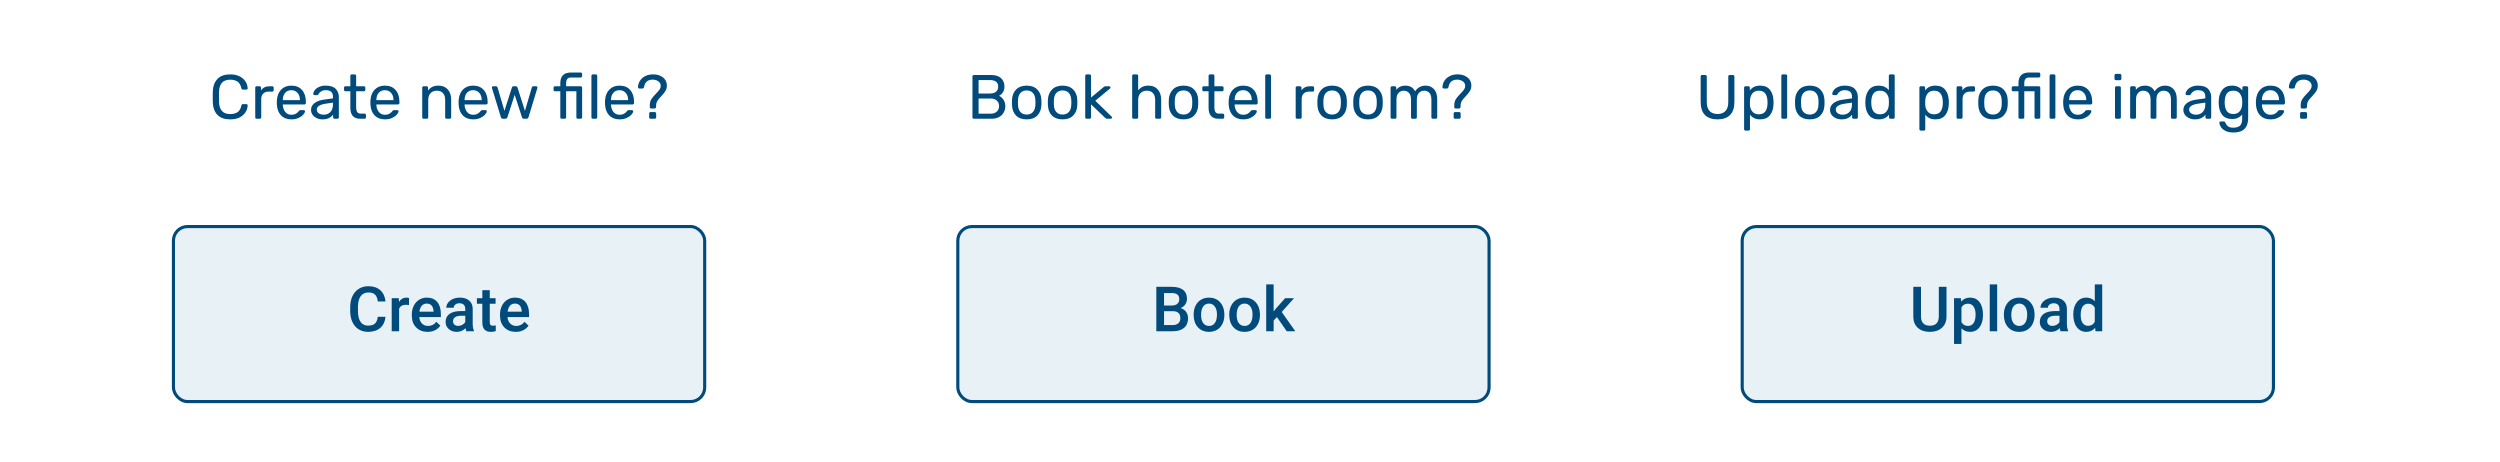 <svg width="800" height="148" viewBox="0 0 800 148" fill="none" xmlns="http://www.w3.org/2000/svg">
<rect width="800" height="148" fill="white"/>
<rect x="55.5" y="72.5" width="170" height="56" rx="4.5" fill="#E8F1F5" stroke="#004A7C"/>
<path d="M123.361 101.371C123.218 102.888 122.658 104.073 121.682 104.926C120.705 105.772 119.406 106.195 117.785 106.195C116.652 106.195 115.653 105.928 114.787 105.395C113.928 104.854 113.264 104.089 112.795 103.1C112.326 102.11 112.082 100.961 112.062 99.652V98.324C112.062 96.983 112.3 95.801 112.775 94.779C113.251 93.757 113.931 92.969 114.816 92.416C115.708 91.863 116.737 91.586 117.902 91.586C119.471 91.586 120.734 92.012 121.691 92.865C122.648 93.718 123.205 94.922 123.361 96.478H120.9C120.783 95.456 120.484 94.721 120.002 94.272C119.527 93.816 118.827 93.588 117.902 93.588C116.828 93.588 116.001 93.982 115.422 94.769C114.849 95.551 114.556 96.7 114.543 98.217V99.477C114.543 101.013 114.816 102.185 115.363 102.992C115.917 103.799 116.724 104.203 117.785 104.203C118.755 104.203 119.484 103.985 119.973 103.549C120.461 103.113 120.77 102.387 120.9 101.371H123.361ZM130.881 97.602C130.568 97.549 130.246 97.523 129.914 97.523C128.827 97.523 128.094 97.94 127.717 98.773V106H125.344V95.434H127.609L127.668 96.615C128.241 95.697 129.035 95.238 130.051 95.238C130.389 95.238 130.669 95.284 130.891 95.375L130.881 97.602ZM136.838 106.195C135.334 106.195 134.113 105.723 133.176 104.779C132.245 103.829 131.779 102.566 131.779 100.99V100.697C131.779 99.643 131.981 98.702 132.385 97.875C132.795 97.042 133.368 96.394 134.104 95.932C134.839 95.469 135.66 95.238 136.564 95.238C138.003 95.238 139.113 95.697 139.895 96.615C140.682 97.533 141.076 98.832 141.076 100.512V101.469H134.172C134.243 102.341 134.533 103.031 135.041 103.539C135.555 104.047 136.2 104.301 136.975 104.301C138.062 104.301 138.947 103.861 139.631 102.982L140.91 104.203C140.487 104.835 139.921 105.326 139.211 105.678C138.508 106.023 137.717 106.195 136.838 106.195ZM136.555 97.143C135.904 97.143 135.376 97.37 134.973 97.826C134.576 98.282 134.322 98.917 134.211 99.731H138.732V99.555C138.68 98.76 138.469 98.162 138.098 97.758C137.727 97.348 137.212 97.143 136.555 97.143ZM149.24 106C149.136 105.798 149.045 105.469 148.967 105.014C148.212 105.801 147.287 106.195 146.193 106.195C145.132 106.195 144.266 105.893 143.596 105.287C142.925 104.682 142.59 103.933 142.59 103.041C142.59 101.915 143.007 101.052 143.84 100.453C144.68 99.848 145.878 99.545 147.434 99.545H148.889V98.852C148.889 98.305 148.736 97.868 148.43 97.543C148.124 97.211 147.658 97.045 147.033 97.045C146.493 97.045 146.05 97.182 145.705 97.455C145.36 97.722 145.188 98.064 145.188 98.481H142.814C142.814 97.901 143.007 97.361 143.391 96.859C143.775 96.352 144.296 95.954 144.953 95.668C145.617 95.382 146.356 95.238 147.17 95.238C148.407 95.238 149.393 95.551 150.129 96.176C150.865 96.794 151.242 97.667 151.262 98.793V103.559C151.262 104.509 151.395 105.268 151.662 105.834V106H149.24ZM146.633 104.291C147.102 104.291 147.541 104.177 147.951 103.949C148.368 103.721 148.68 103.415 148.889 103.031V101.039H147.609C146.73 101.039 146.07 101.192 145.627 101.498C145.184 101.804 144.963 102.237 144.963 102.797C144.963 103.253 145.113 103.617 145.412 103.891C145.718 104.158 146.125 104.291 146.633 104.291ZM156.721 92.865V95.434H158.586V97.191H156.721V103.09C156.721 103.493 156.799 103.786 156.955 103.969C157.118 104.145 157.404 104.232 157.814 104.232C158.088 104.232 158.365 104.2 158.645 104.135V105.971C158.104 106.12 157.583 106.195 157.082 106.195C155.259 106.195 154.348 105.189 154.348 103.178V97.191H152.609V95.434H154.348V92.865H156.721ZM165.061 106.195C163.557 106.195 162.336 105.723 161.398 104.779C160.467 103.829 160.002 102.566 160.002 100.99V100.697C160.002 99.643 160.204 98.702 160.607 97.875C161.018 97.042 161.59 96.394 162.326 95.932C163.062 95.469 163.882 95.238 164.787 95.238C166.226 95.238 167.336 95.697 168.117 96.615C168.905 97.533 169.299 98.832 169.299 100.512V101.469H162.395C162.466 102.341 162.756 103.031 163.264 103.539C163.778 104.047 164.423 104.301 165.197 104.301C166.285 104.301 167.17 103.861 167.854 102.982L169.133 104.203C168.71 104.835 168.143 105.326 167.434 105.678C166.73 106.023 165.939 106.195 165.061 106.195ZM164.777 97.143C164.126 97.143 163.599 97.37 163.195 97.826C162.798 98.282 162.544 98.917 162.434 99.731H166.955V99.555C166.903 98.76 166.691 98.162 166.32 97.758C165.949 97.348 165.435 97.143 164.777 97.143Z" fill="#004A7C"/>
<rect x="306.5" y="72.5" width="170" height="56" rx="4.5" fill="#E8F1F5" stroke="#004A7C"/>
<path d="M370.025 106V91.781H374.898C376.507 91.781 377.73 92.103 378.57 92.748C379.41 93.393 379.83 94.353 379.83 95.629C379.83 96.28 379.654 96.866 379.303 97.387C378.951 97.908 378.437 98.311 377.76 98.598C378.528 98.806 379.12 99.2 379.537 99.779C379.96 100.352 380.172 101.042 380.172 101.85C380.172 103.184 379.742 104.21 378.883 104.926C378.03 105.642 376.806 106 375.211 106H370.025ZM372.496 99.584V104.027H375.24C376.015 104.027 376.62 103.835 377.057 103.451C377.493 103.067 377.711 102.533 377.711 101.85C377.711 100.372 376.956 99.617 375.445 99.584H372.496ZM372.496 97.768H374.918C375.686 97.768 376.285 97.595 376.715 97.25C377.151 96.898 377.369 96.404 377.369 95.766C377.369 95.062 377.167 94.555 376.764 94.242C376.367 93.93 375.745 93.773 374.898 93.773H372.496V97.768ZM381.969 100.619C381.969 99.584 382.174 98.653 382.584 97.826C382.994 96.993 383.57 96.355 384.312 95.912C385.055 95.463 385.908 95.238 386.871 95.238C388.297 95.238 389.452 95.697 390.338 96.615C391.23 97.533 391.712 98.751 391.783 100.268L391.793 100.824C391.793 101.866 391.591 102.797 391.188 103.617C390.79 104.438 390.217 105.072 389.469 105.521C388.727 105.971 387.867 106.195 386.891 106.195C385.4 106.195 384.205 105.701 383.307 104.711C382.415 103.715 381.969 102.39 381.969 100.736V100.619ZM384.342 100.824C384.342 101.911 384.566 102.764 385.016 103.383C385.465 103.995 386.09 104.301 386.891 104.301C387.691 104.301 388.313 103.988 388.756 103.363C389.205 102.738 389.43 101.824 389.43 100.619C389.43 99.551 389.199 98.705 388.736 98.08C388.281 97.455 387.659 97.143 386.871 97.143C386.096 97.143 385.481 97.452 385.025 98.07C384.57 98.682 384.342 99.6 384.342 100.824ZM393.355 100.619C393.355 99.584 393.561 98.653 393.971 97.826C394.381 96.993 394.957 96.355 395.699 95.912C396.441 95.463 397.294 95.238 398.258 95.238C399.684 95.238 400.839 95.697 401.725 96.615C402.617 97.533 403.098 98.751 403.17 100.268L403.18 100.824C403.18 101.866 402.978 102.797 402.574 103.617C402.177 104.438 401.604 105.072 400.855 105.521C400.113 105.971 399.254 106.195 398.277 106.195C396.786 106.195 395.592 105.701 394.693 104.711C393.801 103.715 393.355 102.39 393.355 100.736V100.619ZM395.729 100.824C395.729 101.911 395.953 102.764 396.402 103.383C396.852 103.995 397.477 104.301 398.277 104.301C399.078 104.301 399.7 103.988 400.143 103.363C400.592 102.738 400.816 101.824 400.816 100.619C400.816 99.551 400.585 98.705 400.123 98.08C399.667 97.455 399.046 97.143 398.258 97.143C397.483 97.143 396.868 97.452 396.412 98.07C395.956 98.682 395.729 99.6 395.729 100.824ZM408.619 101.469L407.564 102.553V106H405.191V91H407.564V99.652L408.307 98.725L411.227 95.434H414.078L410.152 99.838L414.498 106H411.754L408.619 101.469Z" fill="#004A7C"/>
<rect x="557.5" y="72.5" width="170" height="56" rx="4.5" fill="#E8F1F5" stroke="#004A7C"/>
<path d="M622.881 91.781V101.283C622.881 102.794 622.396 103.992 621.426 104.877C620.462 105.756 619.176 106.195 617.568 106.195C615.941 106.195 614.648 105.762 613.691 104.896C612.734 104.024 612.256 102.816 612.256 101.273V91.781H614.717V101.293C614.717 102.243 614.958 102.969 615.439 103.471C615.921 103.972 616.631 104.223 617.568 104.223C619.469 104.223 620.42 103.22 620.42 101.215V91.781H622.881ZM634.551 100.824C634.551 102.458 634.18 103.764 633.438 104.74C632.695 105.71 631.699 106.195 630.449 106.195C629.29 106.195 628.363 105.814 627.666 105.053V110.062H625.293V95.434H627.48L627.578 96.508C628.275 95.662 629.222 95.238 630.42 95.238C631.709 95.238 632.718 95.72 633.447 96.684C634.183 97.641 634.551 98.972 634.551 100.678V100.824ZM632.188 100.619C632.188 99.564 631.976 98.728 631.553 98.109C631.136 97.491 630.537 97.182 629.756 97.182C628.786 97.182 628.089 97.582 627.666 98.383V103.07C628.096 103.891 628.799 104.301 629.775 104.301C630.531 104.301 631.12 103.998 631.543 103.393C631.973 102.781 632.188 101.856 632.188 100.619ZM639.092 106H636.719V91H639.092V106ZM641.24 100.619C641.24 99.584 641.445 98.653 641.855 97.826C642.266 96.993 642.842 96.355 643.584 95.912C644.326 95.463 645.179 95.238 646.143 95.238C647.568 95.238 648.724 95.697 649.609 96.615C650.501 97.533 650.983 98.751 651.055 100.268L651.064 100.824C651.064 101.866 650.863 102.797 650.459 103.617C650.062 104.438 649.489 105.072 648.74 105.521C647.998 105.971 647.139 106.195 646.162 106.195C644.671 106.195 643.477 105.701 642.578 104.711C641.686 103.715 641.24 102.39 641.24 100.736V100.619ZM643.613 100.824C643.613 101.911 643.838 102.764 644.287 103.383C644.736 103.995 645.361 104.301 646.162 104.301C646.963 104.301 647.585 103.988 648.027 103.363C648.477 102.738 648.701 101.824 648.701 100.619C648.701 99.551 648.47 98.705 648.008 98.08C647.552 97.455 646.93 97.143 646.143 97.143C645.368 97.143 644.753 97.452 644.297 98.07C643.841 98.682 643.613 99.6 643.613 100.824ZM659.385 106C659.281 105.798 659.189 105.469 659.111 105.014C658.356 105.801 657.432 106.195 656.338 106.195C655.277 106.195 654.411 105.893 653.74 105.287C653.07 104.682 652.734 103.933 652.734 103.041C652.734 101.915 653.151 101.052 653.984 100.453C654.824 99.848 656.022 99.545 657.578 99.545H659.033V98.852C659.033 98.305 658.88 97.868 658.574 97.543C658.268 97.211 657.803 97.045 657.178 97.045C656.637 97.045 656.195 97.182 655.85 97.455C655.505 97.722 655.332 98.064 655.332 98.481H652.959C652.959 97.901 653.151 97.361 653.535 96.859C653.919 96.352 654.44 95.954 655.098 95.668C655.762 95.382 656.501 95.238 657.314 95.238C658.551 95.238 659.538 95.551 660.273 96.176C661.009 96.794 661.387 97.667 661.406 98.793V103.559C661.406 104.509 661.54 105.268 661.807 105.834V106H659.385ZM656.777 104.291C657.246 104.291 657.686 104.177 658.096 103.949C658.512 103.721 658.825 103.415 659.033 103.031V101.039H657.754C656.875 101.039 656.214 101.192 655.771 101.498C655.329 101.804 655.107 102.237 655.107 102.797C655.107 103.253 655.257 103.617 655.557 103.891C655.863 104.158 656.27 104.291 656.777 104.291ZM663.447 100.639C663.447 99.011 663.825 97.706 664.58 96.723C665.335 95.733 666.348 95.238 667.617 95.238C668.737 95.238 669.642 95.629 670.332 96.41V91H672.705V106H670.557L670.439 104.906C669.73 105.766 668.783 106.195 667.598 106.195C666.361 106.195 665.358 105.697 664.59 104.701C663.828 103.705 663.447 102.351 663.447 100.639ZM665.82 100.844C665.82 101.918 666.025 102.758 666.436 103.363C666.852 103.962 667.441 104.262 668.203 104.262C669.173 104.262 669.883 103.829 670.332 102.963V98.451C669.896 97.605 669.193 97.182 668.223 97.182C667.454 97.182 666.862 97.488 666.445 98.1C666.029 98.705 665.82 99.62 665.82 100.844Z" fill="#004A7C"/>
<path d="M73.657 38.2C71.87 38.2 70.51 37.72 69.577 36.76C68.657 35.8 68.164 34.473 68.097 32.78C68.084 32.42 68.077 31.833 68.077 31.02C68.077 30.193 68.084 29.593 68.097 29.22C68.164 27.54 68.664 26.22 69.597 25.26C70.53 24.287 71.884 23.8 73.657 23.8C74.844 23.8 75.85 24.013 76.677 24.44C77.504 24.853 78.13 25.4 78.557 26.08C78.984 26.76 79.217 27.487 79.257 28.26V28.3C79.257 28.407 79.21 28.5 79.117 28.58C79.037 28.647 78.944 28.68 78.837 28.68H77.737C77.47 28.68 77.304 28.527 77.237 28.22C77.01 27.22 76.604 26.52 76.017 26.12C75.43 25.707 74.644 25.5 73.657 25.5C71.364 25.5 70.177 26.773 70.097 29.32C70.084 29.68 70.077 30.233 70.077 30.98C70.077 31.727 70.084 32.293 70.097 32.68C70.177 35.227 71.364 36.5 73.657 36.5C74.644 36.5 75.43 36.3 76.017 35.9C76.617 35.487 77.024 34.78 77.237 33.78C77.277 33.607 77.337 33.487 77.417 33.42C77.497 33.353 77.604 33.32 77.737 33.32H78.837C78.957 33.32 79.057 33.36 79.137 33.44C79.23 33.507 79.27 33.6 79.257 33.72C79.217 34.507 78.984 35.24 78.557 35.92C78.13 36.6 77.504 37.153 76.677 37.58C75.85 37.993 74.844 38.2 73.657 38.2ZM82.137 38C82.004 38 81.891 37.96 81.797 37.88C81.717 37.787 81.677 37.673 81.677 37.54V28.08C81.677 27.947 81.717 27.833 81.797 27.74C81.891 27.647 82.004 27.6 82.137 27.6H83.057C83.191 27.6 83.304 27.647 83.397 27.74C83.491 27.833 83.537 27.947 83.537 28.08V28.96C84.084 28.053 85.017 27.6 86.337 27.6H87.117C87.251 27.6 87.357 27.647 87.437 27.74C87.531 27.82 87.577 27.927 87.577 28.06V28.88C87.577 29.013 87.531 29.12 87.437 29.2C87.357 29.28 87.251 29.32 87.117 29.32H85.917C85.197 29.32 84.631 29.533 84.217 29.96C83.804 30.373 83.597 30.94 83.597 31.66V37.54C83.597 37.673 83.551 37.787 83.457 37.88C83.364 37.96 83.251 38 83.117 38H82.137ZM93.24 38.2C91.866 38.2 90.766 37.78 89.94 36.94C89.126 36.087 88.68 34.927 88.6 33.46L88.58 32.78L88.6 32.12C88.693 30.68 89.146 29.533 89.96 28.68C90.786 27.827 91.873 27.4 93.22 27.4C94.7 27.4 95.846 27.873 96.66 28.82C97.473 29.753 97.88 31.02 97.88 32.62V32.96C97.88 33.093 97.833 33.207 97.74 33.3C97.66 33.38 97.553 33.42 97.42 33.42H90.5V33.6C90.54 34.467 90.8 35.207 91.28 35.82C91.773 36.42 92.42 36.72 93.22 36.72C93.833 36.72 94.333 36.6 94.72 36.36C95.12 36.107 95.413 35.847 95.6 35.58C95.72 35.42 95.806 35.327 95.86 35.3C95.926 35.26 96.04 35.24 96.2 35.24H97.18C97.3 35.24 97.4 35.273 97.48 35.34C97.56 35.407 97.6 35.5 97.6 35.62C97.6 35.913 97.413 36.267 97.04 36.68C96.68 37.093 96.166 37.453 95.5 37.76C94.846 38.053 94.093 38.2 93.24 38.2ZM95.98 32.04V31.98C95.98 31.06 95.726 30.313 95.22 29.74C94.726 29.153 94.06 28.86 93.22 28.86C92.38 28.86 91.713 29.153 91.22 29.74C90.74 30.313 90.5 31.06 90.5 31.98V32.04H95.98ZM103.171 38.2C102.518 38.2 101.911 38.067 101.351 37.8C100.791 37.533 100.344 37.173 100.011 36.72C99.691 36.253 99.531 35.74 99.531 35.18C99.531 34.3 99.891 33.58 100.611 33.02C101.344 32.447 102.331 32.073 103.571 31.9L106.551 31.48V30.9C106.551 29.54 105.771 28.86 104.211 28.86C103.624 28.86 103.144 28.987 102.771 29.24C102.398 29.48 102.118 29.767 101.931 30.1C101.891 30.22 101.838 30.307 101.771 30.36C101.718 30.413 101.638 30.44 101.531 30.44H100.671C100.551 30.44 100.444 30.4 100.351 30.32C100.271 30.227 100.231 30.12 100.231 30C100.244 29.68 100.391 29.32 100.671 28.92C100.964 28.507 101.411 28.153 102.011 27.86C102.611 27.553 103.351 27.4 104.231 27.4C105.724 27.4 106.798 27.753 107.451 28.46C108.104 29.153 108.431 30.02 108.431 31.06V37.54C108.431 37.673 108.384 37.787 108.291 37.88C108.211 37.96 108.104 38 107.971 38H107.051C106.918 38 106.804 37.96 106.711 37.88C106.631 37.787 106.591 37.673 106.591 37.54V36.68C106.298 37.107 105.871 37.467 105.311 37.76C104.751 38.053 104.038 38.2 103.171 38.2ZM103.591 36.7C104.458 36.7 105.164 36.42 105.711 35.86C106.271 35.287 106.551 34.467 106.551 33.4V32.84L104.231 33.18C103.284 33.313 102.571 33.54 102.091 33.86C101.611 34.167 101.371 34.56 101.371 35.04C101.371 35.573 101.591 35.987 102.031 36.28C102.471 36.56 102.991 36.7 103.591 36.7ZM115.269 38C113.162 38 112.109 36.827 112.109 34.48V29.2H110.549C110.415 29.2 110.302 29.16 110.209 29.08C110.129 28.987 110.089 28.873 110.089 28.74V28.06C110.089 27.927 110.129 27.82 110.209 27.74C110.302 27.647 110.415 27.6 110.549 27.6H112.109V24.26C112.109 24.127 112.149 24.02 112.229 23.94C112.322 23.847 112.435 23.8 112.569 23.8H113.509C113.642 23.8 113.749 23.847 113.829 23.94C113.922 24.02 113.969 24.127 113.969 24.26V27.6H116.449C116.582 27.6 116.689 27.647 116.769 27.74C116.862 27.82 116.909 27.927 116.909 28.06V28.74C116.909 28.873 116.862 28.987 116.769 29.08C116.689 29.16 116.582 29.2 116.449 29.2H113.969V34.34C113.969 35.007 114.082 35.513 114.309 35.86C114.535 36.193 114.909 36.36 115.429 36.36H116.649C116.782 36.36 116.889 36.407 116.969 36.5C117.062 36.58 117.109 36.687 117.109 36.82V37.54C117.109 37.673 117.062 37.787 116.969 37.88C116.889 37.96 116.782 38 116.649 38H115.269ZM123.181 38.2C121.808 38.2 120.708 37.78 119.881 36.94C119.068 36.087 118.621 34.927 118.541 33.46L118.521 32.78L118.541 32.12C118.634 30.68 119.088 29.533 119.901 28.68C120.728 27.827 121.814 27.4 123.161 27.4C124.641 27.4 125.788 27.873 126.601 28.82C127.414 29.753 127.821 31.02 127.821 32.62V32.96C127.821 33.093 127.774 33.207 127.681 33.3C127.601 33.38 127.494 33.42 127.361 33.42H120.441V33.6C120.481 34.467 120.741 35.207 121.221 35.82C121.714 36.42 122.361 36.72 123.161 36.72C123.774 36.72 124.274 36.6 124.661 36.36C125.061 36.107 125.354 35.847 125.541 35.58C125.661 35.42 125.748 35.327 125.801 35.3C125.868 35.26 125.981 35.24 126.141 35.24H127.121C127.241 35.24 127.341 35.273 127.421 35.34C127.501 35.407 127.541 35.5 127.541 35.62C127.541 35.913 127.354 36.267 126.981 36.68C126.621 37.093 126.108 37.453 125.441 37.76C124.788 38.053 124.034 38.2 123.181 38.2ZM125.921 32.04V31.98C125.921 31.06 125.668 30.313 125.161 29.74C124.668 29.153 124.001 28.86 123.161 28.86C122.321 28.86 121.654 29.153 121.161 29.74C120.681 30.313 120.441 31.06 120.441 31.98V32.04H125.921ZM135.575 38C135.441 38 135.328 37.96 135.235 37.88C135.155 37.787 135.115 37.673 135.115 37.54V28.06C135.115 27.927 135.155 27.82 135.235 27.74C135.328 27.647 135.441 27.6 135.575 27.6H136.515C136.648 27.6 136.755 27.647 136.835 27.74C136.928 27.82 136.975 27.927 136.975 28.06V28.94C137.361 28.447 137.815 28.067 138.335 27.8C138.868 27.533 139.528 27.4 140.315 27.4C141.595 27.4 142.588 27.813 143.295 28.64C144.015 29.453 144.375 30.54 144.375 31.9V37.54C144.375 37.673 144.328 37.787 144.235 37.88C144.155 37.96 144.048 38 143.915 38H142.915C142.781 38 142.668 37.96 142.575 37.88C142.495 37.787 142.455 37.673 142.455 37.54V32C142.455 31.053 142.221 30.32 141.755 29.8C141.301 29.28 140.641 29.02 139.775 29.02C138.935 29.02 138.268 29.287 137.775 29.82C137.281 30.34 137.035 31.067 137.035 32V37.54C137.035 37.673 136.988 37.787 136.895 37.88C136.815 37.96 136.708 38 136.575 38H135.575ZM151.404 38.2C150.03 38.2 148.93 37.78 148.104 36.94C147.29 36.087 146.844 34.927 146.764 33.46L146.744 32.78L146.764 32.12C146.857 30.68 147.31 29.533 148.124 28.68C148.95 27.827 150.037 27.4 151.384 27.4C152.864 27.4 154.01 27.873 154.824 28.82C155.637 29.753 156.044 31.02 156.044 32.62V32.96C156.044 33.093 155.997 33.207 155.904 33.3C155.824 33.38 155.717 33.42 155.584 33.42H148.664V33.6C148.704 34.467 148.964 35.207 149.444 35.82C149.937 36.42 150.584 36.72 151.384 36.72C151.997 36.72 152.497 36.6 152.884 36.36C153.284 36.107 153.577 35.847 153.764 35.58C153.884 35.42 153.97 35.327 154.024 35.3C154.09 35.26 154.204 35.24 154.364 35.24H155.344C155.464 35.24 155.564 35.273 155.644 35.34C155.724 35.407 155.764 35.5 155.764 35.62C155.764 35.913 155.577 36.267 155.204 36.68C154.844 37.093 154.33 37.453 153.664 37.76C153.01 38.053 152.257 38.2 151.404 38.2ZM154.144 32.04V31.98C154.144 31.06 153.89 30.313 153.384 29.74C152.89 29.153 152.224 28.86 151.384 28.86C150.544 28.86 149.877 29.153 149.384 29.74C148.904 30.313 148.664 31.06 148.664 31.98V32.04H154.144ZM160.922 38C160.748 38 160.615 37.96 160.522 37.88C160.428 37.8 160.348 37.673 160.282 37.5L157.442 28.22L157.402 28.02C157.402 27.9 157.442 27.8 157.522 27.72C157.615 27.64 157.715 27.6 157.822 27.6H158.702C158.835 27.6 158.942 27.64 159.022 27.72C159.115 27.787 159.175 27.86 159.202 27.94L161.422 35.48L163.802 28.02C163.828 27.913 163.888 27.82 163.982 27.74C164.075 27.647 164.202 27.6 164.362 27.6H165.042C165.202 27.6 165.328 27.647 165.422 27.74C165.515 27.82 165.575 27.913 165.602 28.02L167.982 35.48L170.202 27.94C170.215 27.873 170.262 27.8 170.342 27.72C170.435 27.64 170.548 27.6 170.682 27.6H171.582C171.688 27.6 171.782 27.64 171.862 27.72C171.942 27.8 171.982 27.9 171.982 28.02L171.942 28.22L169.122 37.5C169.055 37.673 168.975 37.8 168.882 37.88C168.788 37.96 168.648 38 168.462 38H167.682C167.322 38 167.102 37.833 167.022 37.5L164.702 30.34L162.382 37.5C162.275 37.833 162.048 38 161.702 38H160.922ZM179.759 38C179.626 38 179.513 37.96 179.419 37.88C179.339 37.787 179.299 37.673 179.299 37.54V29.2H177.599C177.466 29.2 177.353 29.16 177.259 29.08C177.179 28.987 177.139 28.873 177.139 28.74V28.06C177.139 27.927 177.179 27.82 177.259 27.74C177.353 27.647 177.466 27.6 177.599 27.6H179.299V26.6C179.299 24.333 180.446 23.2 182.739 23.2H185.819C185.953 23.2 186.059 23.247 186.139 23.34C186.233 23.42 186.279 23.527 186.279 23.66V24.34C186.279 24.473 186.233 24.587 186.139 24.68C186.059 24.76 185.953 24.8 185.819 24.8H182.779C182.179 24.8 181.759 24.96 181.519 25.28C181.279 25.587 181.159 26.06 181.159 26.7V27.6H185.819C185.953 27.6 186.059 27.647 186.139 27.74C186.233 27.82 186.279 27.927 186.279 28.06V37.54C186.279 37.673 186.233 37.787 186.139 37.88C186.059 37.96 185.953 38 185.819 38H184.899C184.766 38 184.653 37.96 184.559 37.88C184.479 37.787 184.439 37.673 184.439 37.54V29.2H181.159V37.54C181.159 37.673 181.113 37.787 181.019 37.88C180.939 37.96 180.833 38 180.699 38H179.759ZM189.716 38C189.583 38 189.469 37.96 189.376 37.88C189.296 37.787 189.256 37.673 189.256 37.54V24.26C189.256 24.127 189.296 24.02 189.376 23.94C189.469 23.847 189.583 23.8 189.716 23.8H190.656C190.789 23.8 190.896 23.847 190.976 23.94C191.069 24.02 191.116 24.127 191.116 24.26V37.54C191.116 37.673 191.069 37.787 190.976 37.88C190.896 37.96 190.789 38 190.656 38H189.716ZM198.259 38.2C196.886 38.2 195.786 37.78 194.959 36.94C194.146 36.087 193.699 34.927 193.619 33.46L193.599 32.78L193.619 32.12C193.712 30.68 194.166 29.533 194.979 28.68C195.806 27.827 196.892 27.4 198.239 27.4C199.719 27.4 200.866 27.873 201.679 28.82C202.492 29.753 202.899 31.02 202.899 32.62V32.96C202.899 33.093 202.852 33.207 202.759 33.3C202.679 33.38 202.572 33.42 202.439 33.42H195.519V33.6C195.559 34.467 195.819 35.207 196.299 35.82C196.792 36.42 197.439 36.72 198.239 36.72C198.852 36.72 199.352 36.6 199.739 36.36C200.139 36.107 200.432 35.847 200.619 35.58C200.739 35.42 200.826 35.327 200.879 35.3C200.946 35.26 201.059 35.24 201.219 35.24H202.199C202.319 35.24 202.419 35.273 202.499 35.34C202.579 35.407 202.619 35.5 202.619 35.62C202.619 35.913 202.432 36.267 202.059 36.68C201.699 37.093 201.186 37.453 200.519 37.76C199.866 38.053 199.112 38.2 198.259 38.2ZM200.999 32.04V31.98C200.999 31.06 200.746 30.313 200.239 29.74C199.746 29.153 199.079 28.86 198.239 28.86C197.399 28.86 196.732 29.153 196.239 29.74C195.759 30.313 195.519 31.06 195.519 31.98V32.04H200.999ZM208.358 34.72C208.238 34.72 208.138 34.68 208.058 34.6C207.978 34.52 207.938 34.42 207.938 34.3V33.5C207.965 32.793 208.145 32.187 208.478 31.68C208.811 31.173 209.298 30.593 209.938 29.94C210.458 29.407 210.838 28.967 211.078 28.62C211.318 28.273 211.438 27.893 211.438 27.48C211.438 26.867 211.178 26.38 210.658 26.02C210.151 25.66 209.558 25.48 208.878 25.48C207.291 25.48 206.358 26.28 206.078 27.88C206.011 28.173 205.838 28.32 205.558 28.32H204.598C204.465 28.32 204.358 28.28 204.278 28.2C204.198 28.12 204.158 28.013 204.158 27.88C204.185 27.147 204.391 26.473 204.778 25.86C205.178 25.233 205.738 24.733 206.458 24.36C207.178 23.987 208.005 23.8 208.938 23.8C209.925 23.8 210.751 23.973 211.418 24.32C212.098 24.653 212.598 25.093 212.918 25.64C213.238 26.173 213.398 26.747 213.398 27.36C213.398 28.04 213.245 28.627 212.938 29.12C212.631 29.613 212.171 30.187 211.558 30.84C211.051 31.373 210.671 31.827 210.418 32.2C210.165 32.56 210.018 32.967 209.978 33.42C209.951 33.793 209.938 34.073 209.938 34.26C209.871 34.567 209.705 34.72 209.438 34.72H208.358ZM208.198 38C208.065 38 207.951 37.96 207.858 37.88C207.778 37.787 207.738 37.673 207.738 37.54V36.32C207.738 36.187 207.778 36.08 207.858 36C207.951 35.907 208.065 35.86 208.198 35.86H209.498C209.631 35.86 209.745 35.907 209.838 36C209.931 36.08 209.978 36.187 209.978 36.32V37.54C209.978 37.673 209.931 37.787 209.838 37.88C209.745 37.96 209.631 38 209.498 38H208.198Z" fill="#004A7C"/>
<path d="M311.645 38C311.512 38 311.399 37.96 311.305 37.88C311.225 37.787 311.185 37.673 311.185 37.54V24.48C311.185 24.333 311.225 24.22 311.305 24.14C311.399 24.047 311.512 24 311.645 24H317.125C318.552 24 319.625 24.34 320.345 25.02C321.065 25.7 321.425 26.593 321.425 27.7C321.425 28.447 321.252 29.067 320.905 29.56C320.572 30.053 320.172 30.413 319.705 30.64C320.265 30.92 320.739 31.353 321.125 31.94C321.512 32.527 321.705 33.2 321.705 33.96C321.705 34.707 321.532 35.387 321.185 36C320.852 36.613 320.352 37.1 319.685 37.46C319.019 37.82 318.219 38 317.285 38H311.645ZM316.825 29.92C317.665 29.92 318.305 29.727 318.745 29.34C319.199 28.953 319.425 28.413 319.425 27.72C319.425 27.04 319.205 26.52 318.765 26.16C318.325 25.8 317.679 25.62 316.825 25.62H313.145V29.92H316.825ZM317.025 36.38C317.865 36.38 318.519 36.153 318.985 35.7C319.465 35.247 319.705 34.667 319.705 33.96C319.705 33.227 319.465 32.64 318.985 32.2C318.519 31.747 317.865 31.52 317.025 31.52H313.145V36.38H317.025ZM328.545 38.2C327.078 38.2 325.938 37.787 325.125 36.96C324.325 36.133 323.898 35.033 323.845 33.66L323.825 32.8L323.845 31.94C323.898 30.58 324.331 29.487 325.145 28.66C325.958 27.82 327.091 27.4 328.545 27.4C329.998 27.4 331.131 27.82 331.945 28.66C332.758 29.487 333.191 30.58 333.245 31.94C333.258 32.087 333.265 32.373 333.265 32.8C333.265 33.227 333.258 33.513 333.245 33.66C333.191 35.033 332.758 36.133 331.945 36.96C331.145 37.787 330.011 38.2 328.545 38.2ZM328.545 36.66C329.385 36.66 330.045 36.393 330.525 35.86C331.018 35.327 331.285 34.56 331.325 33.56C331.338 33.427 331.345 33.173 331.345 32.8C331.345 32.427 331.338 32.173 331.325 32.04C331.285 31.04 331.018 30.273 330.525 29.74C330.045 29.207 329.385 28.94 328.545 28.94C327.705 28.94 327.038 29.207 326.545 29.74C326.051 30.273 325.791 31.04 325.765 32.04L325.745 32.8L325.765 33.56C325.791 34.56 326.051 35.327 326.545 35.86C327.038 36.393 327.705 36.66 328.545 36.66ZM340.029 38.2C338.562 38.2 337.422 37.787 336.609 36.96C335.809 36.133 335.382 35.033 335.329 33.66L335.309 32.8L335.329 31.94C335.382 30.58 335.816 29.487 336.629 28.66C337.442 27.82 338.576 27.4 340.029 27.4C341.482 27.4 342.616 27.82 343.429 28.66C344.242 29.487 344.676 30.58 344.729 31.94C344.742 32.087 344.749 32.373 344.749 32.8C344.749 33.227 344.742 33.513 344.729 33.66C344.676 35.033 344.242 36.133 343.429 36.96C342.629 37.787 341.496 38.2 340.029 38.2ZM340.029 36.66C340.869 36.66 341.529 36.393 342.009 35.86C342.502 35.327 342.769 34.56 342.809 33.56C342.822 33.427 342.829 33.173 342.829 32.8C342.829 32.427 342.822 32.173 342.809 32.04C342.769 31.04 342.502 30.273 342.009 29.74C341.529 29.207 340.869 28.94 340.029 28.94C339.189 28.94 338.522 29.207 338.029 29.74C337.536 30.273 337.276 31.04 337.249 32.04L337.229 32.8L337.249 33.56C337.276 34.56 337.536 35.327 338.029 35.86C338.522 36.393 339.189 36.66 340.029 36.66ZM347.733 38C347.6 38 347.487 37.96 347.393 37.88C347.313 37.787 347.273 37.673 347.273 37.54V24.26C347.273 24.127 347.313 24.02 347.393 23.94C347.487 23.847 347.6 23.8 347.733 23.8H348.673C348.807 23.8 348.913 23.847 348.993 23.94C349.087 24.02 349.133 24.127 349.133 24.26V31.22L353.073 27.94C353.113 27.913 353.18 27.86 353.273 27.78C353.367 27.713 353.453 27.667 353.533 27.64C353.627 27.613 353.74 27.6 353.873 27.6H354.933C355.053 27.6 355.153 27.64 355.233 27.72C355.313 27.8 355.353 27.9 355.353 28.02C355.353 28.167 355.273 28.293 355.113 28.4L350.493 32.24L355.613 37.22C355.773 37.353 355.853 37.473 355.853 37.58C355.853 37.7 355.813 37.8 355.733 37.88C355.653 37.96 355.553 38 355.433 38H354.393C354.193 38 354.047 37.98 353.953 37.94C353.873 37.9 353.753 37.807 353.593 37.66L349.133 33.4V37.54C349.133 37.673 349.087 37.787 348.993 37.88C348.913 37.96 348.807 38 348.673 38H347.733ZM362.753 38C362.62 38 362.506 37.96 362.413 37.88C362.333 37.787 362.293 37.673 362.293 37.54V24.26C362.293 24.127 362.333 24.02 362.413 23.94C362.506 23.847 362.62 23.8 362.753 23.8H363.753C363.886 23.8 363.993 23.847 364.073 23.94C364.166 24.02 364.213 24.127 364.213 24.26V28.92C364.6 28.427 365.053 28.053 365.573 27.8C366.093 27.533 366.74 27.4 367.513 27.4C368.793 27.4 369.786 27.813 370.493 28.64C371.213 29.453 371.573 30.54 371.573 31.9V37.54C371.573 37.673 371.526 37.787 371.433 37.88C371.353 37.96 371.246 38 371.113 38H370.113C369.98 38 369.866 37.96 369.773 37.88C369.693 37.787 369.653 37.673 369.653 37.54V32C369.653 31.053 369.42 30.32 368.953 29.8C368.5 29.28 367.84 29.02 366.973 29.02C366.133 29.02 365.46 29.287 364.953 29.82C364.46 30.34 364.213 31.067 364.213 32V37.54C364.213 37.673 364.166 37.787 364.073 37.88C363.993 37.96 363.886 38 363.753 38H362.753ZM378.72 38.2C377.254 38.2 376.114 37.787 375.3 36.96C374.5 36.133 374.074 35.033 374.02 33.66L374 32.8L374.02 31.94C374.074 30.58 374.507 29.487 375.32 28.66C376.134 27.82 377.267 27.4 378.72 27.4C380.174 27.4 381.307 27.82 382.12 28.66C382.934 29.487 383.367 30.58 383.42 31.94C383.434 32.087 383.44 32.373 383.44 32.8C383.44 33.227 383.434 33.513 383.42 33.66C383.367 35.033 382.934 36.133 382.12 36.96C381.32 37.787 380.187 38.2 378.72 38.2ZM378.72 36.66C379.56 36.66 380.22 36.393 380.7 35.86C381.194 35.327 381.46 34.56 381.5 33.56C381.514 33.427 381.52 33.173 381.52 32.8C381.52 32.427 381.514 32.173 381.5 32.04C381.46 31.04 381.194 30.273 380.7 29.74C380.22 29.207 379.56 28.94 378.72 28.94C377.88 28.94 377.214 29.207 376.72 29.74C376.227 30.273 375.967 31.04 375.94 32.04L375.92 32.8L375.94 33.56C375.967 34.56 376.227 35.327 376.72 35.86C377.214 36.393 377.88 36.66 378.72 36.66ZM389.907 38C387.801 38 386.747 36.827 386.747 34.48V29.2H385.187C385.054 29.2 384.941 29.16 384.847 29.08C384.767 28.987 384.727 28.873 384.727 28.74V28.06C384.727 27.927 384.767 27.82 384.847 27.74C384.941 27.647 385.054 27.6 385.187 27.6H386.747V24.26C386.747 24.127 386.787 24.02 386.867 23.94C386.961 23.847 387.074 23.8 387.207 23.8H388.147C388.281 23.8 388.387 23.847 388.467 23.94C388.561 24.02 388.607 24.127 388.607 24.26V27.6H391.087C391.221 27.6 391.327 27.647 391.407 27.74C391.501 27.82 391.547 27.927 391.547 28.06V28.74C391.547 28.873 391.501 28.987 391.407 29.08C391.327 29.16 391.221 29.2 391.087 29.2H388.607V34.34C388.607 35.007 388.721 35.513 388.947 35.86C389.174 36.193 389.547 36.36 390.067 36.36H391.287C391.421 36.36 391.527 36.407 391.607 36.5C391.701 36.58 391.747 36.687 391.747 36.82V37.54C391.747 37.673 391.701 37.787 391.607 37.88C391.527 37.96 391.421 38 391.287 38H389.907ZM397.82 38.2C396.446 38.2 395.346 37.78 394.52 36.94C393.706 36.087 393.26 34.927 393.18 33.46L393.16 32.78L393.18 32.12C393.273 30.68 393.726 29.533 394.54 28.68C395.366 27.827 396.453 27.4 397.8 27.4C399.28 27.4 400.426 27.873 401.24 28.82C402.053 29.753 402.46 31.02 402.46 32.62V32.96C402.46 33.093 402.413 33.207 402.32 33.3C402.24 33.38 402.133 33.42 402 33.42H395.08V33.6C395.12 34.467 395.38 35.207 395.86 35.82C396.353 36.42 397 36.72 397.8 36.72C398.413 36.72 398.913 36.6 399.3 36.36C399.7 36.107 399.993 35.847 400.18 35.58C400.3 35.42 400.386 35.327 400.44 35.3C400.506 35.26 400.62 35.24 400.78 35.24H401.76C401.88 35.24 401.98 35.273 402.06 35.34C402.14 35.407 402.18 35.5 402.18 35.62C402.18 35.913 401.993 36.267 401.62 36.68C401.26 37.093 400.746 37.453 400.08 37.76C399.426 38.053 398.673 38.2 397.82 38.2ZM400.56 32.04V31.98C400.56 31.06 400.306 30.313 399.8 29.74C399.306 29.153 398.64 28.86 397.8 28.86C396.96 28.86 396.293 29.153 395.8 29.74C395.32 30.313 395.08 31.06 395.08 31.98V32.04H400.56ZM405.331 38C405.198 38 405.084 37.96 404.991 37.88C404.911 37.787 404.871 37.673 404.871 37.54V24.26C404.871 24.127 404.911 24.02 404.991 23.94C405.084 23.847 405.198 23.8 405.331 23.8H406.271C406.404 23.8 406.511 23.847 406.591 23.94C406.684 24.02 406.731 24.127 406.731 24.26V37.54C406.731 37.673 406.684 37.787 406.591 37.88C406.511 37.96 406.404 38 406.271 38H405.331ZM415.077 38C414.943 38 414.83 37.96 414.737 37.88C414.657 37.787 414.617 37.673 414.617 37.54V28.08C414.617 27.947 414.657 27.833 414.737 27.74C414.83 27.647 414.943 27.6 415.077 27.6H415.997C416.13 27.6 416.243 27.647 416.337 27.74C416.43 27.833 416.477 27.947 416.477 28.08V28.96C417.023 28.053 417.957 27.6 419.277 27.6H420.057C420.19 27.6 420.297 27.647 420.377 27.74C420.47 27.82 420.517 27.927 420.517 28.06V28.88C420.517 29.013 420.47 29.12 420.377 29.2C420.297 29.28 420.19 29.32 420.057 29.32H418.857C418.137 29.32 417.57 29.533 417.157 29.96C416.743 30.373 416.537 30.94 416.537 31.66V37.54C416.537 37.673 416.49 37.787 416.397 37.88C416.303 37.96 416.19 38 416.057 38H415.077ZM426.279 38.2C424.812 38.2 423.672 37.787 422.859 36.96C422.059 36.133 421.632 35.033 421.579 33.66L421.559 32.8L421.579 31.94C421.632 30.58 422.066 29.487 422.879 28.66C423.692 27.82 424.826 27.4 426.279 27.4C427.732 27.4 428.866 27.82 429.679 28.66C430.492 29.487 430.926 30.58 430.979 31.94C430.992 32.087 430.999 32.373 430.999 32.8C430.999 33.227 430.992 33.513 430.979 33.66C430.926 35.033 430.492 36.133 429.679 36.96C428.879 37.787 427.746 38.2 426.279 38.2ZM426.279 36.66C427.119 36.66 427.779 36.393 428.259 35.86C428.752 35.327 429.019 34.56 429.059 33.56C429.072 33.427 429.079 33.173 429.079 32.8C429.079 32.427 429.072 32.173 429.059 32.04C429.019 31.04 428.752 30.273 428.259 29.74C427.779 29.207 427.119 28.94 426.279 28.94C425.439 28.94 424.772 29.207 424.279 29.74C423.786 30.273 423.526 31.04 423.499 32.04L423.479 32.8L423.499 33.56C423.526 34.56 423.786 35.327 424.279 35.86C424.772 36.393 425.439 36.66 426.279 36.66ZM437.763 38.2C436.297 38.2 435.157 37.787 434.343 36.96C433.543 36.133 433.117 35.033 433.063 33.66L433.043 32.8L433.063 31.94C433.117 30.58 433.55 29.487 434.363 28.66C435.177 27.82 436.31 27.4 437.763 27.4C439.217 27.4 440.35 27.82 441.163 28.66C441.977 29.487 442.41 30.58 442.463 31.94C442.477 32.087 442.483 32.373 442.483 32.8C442.483 33.227 442.477 33.513 442.463 33.66C442.41 35.033 441.977 36.133 441.163 36.96C440.363 37.787 439.23 38.2 437.763 38.2ZM437.763 36.66C438.603 36.66 439.263 36.393 439.743 35.86C440.237 35.327 440.503 34.56 440.543 33.56C440.557 33.427 440.563 33.173 440.563 32.8C440.563 32.427 440.557 32.173 440.543 32.04C440.503 31.04 440.237 30.273 439.743 29.74C439.263 29.207 438.603 28.94 437.763 28.94C436.923 28.94 436.257 29.207 435.763 29.74C435.27 30.273 435.01 31.04 434.983 32.04L434.963 32.8L434.983 33.56C435.01 34.56 435.27 35.327 435.763 35.86C436.257 36.393 436.923 36.66 437.763 36.66ZM445.448 38C445.314 38 445.201 37.96 445.108 37.88C445.028 37.787 444.988 37.673 444.988 37.54V28.06C444.988 27.927 445.028 27.82 445.108 27.74C445.201 27.647 445.314 27.6 445.448 27.6H446.348C446.481 27.6 446.588 27.647 446.668 27.74C446.761 27.82 446.808 27.927 446.808 28.06V28.76C447.501 27.853 448.468 27.4 449.708 27.4C451.188 27.4 452.234 28.013 452.848 29.24C453.168 28.68 453.621 28.233 454.208 27.9C454.794 27.567 455.454 27.4 456.188 27.4C457.281 27.4 458.174 27.773 458.868 28.52C459.561 29.267 459.908 30.347 459.908 31.76V37.54C459.908 37.673 459.861 37.787 459.768 37.88C459.688 37.96 459.581 38 459.448 38H458.508C458.374 38 458.261 37.96 458.168 37.88C458.088 37.787 458.048 37.673 458.048 37.54V31.94C458.048 30.9 457.828 30.153 457.388 29.7C456.961 29.247 456.394 29.02 455.688 29.02C455.061 29.02 454.521 29.253 454.068 29.72C453.614 30.173 453.388 30.913 453.388 31.94V37.54C453.388 37.673 453.341 37.787 453.248 37.88C453.168 37.96 453.061 38 452.928 38H451.988C451.854 38 451.741 37.96 451.648 37.88C451.568 37.787 451.528 37.673 451.528 37.54V31.94C451.528 30.9 451.301 30.153 450.848 29.7C450.408 29.247 449.848 29.02 449.168 29.02C448.541 29.02 448.001 29.253 447.548 29.72C447.094 30.173 446.868 30.907 446.868 31.92V37.54C446.868 37.673 446.821 37.787 446.728 37.88C446.648 37.96 446.541 38 446.408 38H445.448ZM465.79 34.72C465.67 34.72 465.57 34.68 465.49 34.6C465.41 34.52 465.37 34.42 465.37 34.3V33.5C465.396 32.793 465.576 32.187 465.91 31.68C466.243 31.173 466.73 30.593 467.37 29.94C467.89 29.407 468.27 28.967 468.51 28.62C468.75 28.273 468.87 27.893 468.87 27.48C468.87 26.867 468.61 26.38 468.09 26.02C467.583 25.66 466.99 25.48 466.31 25.48C464.723 25.48 463.79 26.28 463.51 27.88C463.443 28.173 463.27 28.32 462.99 28.32H462.03C461.896 28.32 461.79 28.28 461.71 28.2C461.63 28.12 461.59 28.013 461.59 27.88C461.616 27.147 461.823 26.473 462.21 25.86C462.61 25.233 463.17 24.733 463.89 24.36C464.61 23.987 465.436 23.8 466.37 23.8C467.356 23.8 468.183 23.973 468.85 24.32C469.53 24.653 470.03 25.093 470.35 25.64C470.67 26.173 470.83 26.747 470.83 27.36C470.83 28.04 470.676 28.627 470.37 29.12C470.063 29.613 469.603 30.187 468.99 30.84C468.483 31.373 468.103 31.827 467.85 32.2C467.596 32.56 467.45 32.967 467.41 33.42C467.383 33.793 467.37 34.073 467.37 34.26C467.303 34.567 467.136 34.72 466.87 34.72H465.79ZM465.63 38C465.496 38 465.383 37.96 465.29 37.88C465.21 37.787 465.17 37.673 465.17 37.54V36.32C465.17 36.187 465.21 36.08 465.29 36C465.383 35.907 465.496 35.86 465.63 35.86H466.93C467.063 35.86 467.176 35.907 467.27 36C467.363 36.08 467.41 36.187 467.41 36.32V37.54C467.41 37.673 467.363 37.787 467.27 37.88C467.176 37.96 467.063 38 466.93 38H465.63Z" fill="#004A7C"/>
<path d="M549.608 38.2C547.888 38.2 546.555 37.74 545.608 36.82C544.675 35.887 544.208 34.48 544.208 32.6V24.48C544.208 24.333 544.248 24.22 544.328 24.14C544.421 24.047 544.535 24 544.668 24H545.688C545.835 24 545.948 24.047 546.028 24.14C546.121 24.22 546.168 24.333 546.168 24.48V32.64C546.168 33.92 546.468 34.88 547.068 35.52C547.668 36.16 548.515 36.48 549.608 36.48C550.701 36.48 551.548 36.16 552.148 35.52C552.748 34.88 553.048 33.92 553.048 32.64V24.48C553.048 24.333 553.088 24.22 553.168 24.14C553.261 24.047 553.375 24 553.508 24H554.548C554.681 24 554.788 24.047 554.868 24.14C554.961 24.233 555.008 24.347 555.008 24.48V32.6C555.008 34.48 554.535 35.887 553.588 36.82C552.655 37.74 551.328 38.2 549.608 38.2ZM558.571 41.8C558.438 41.8 558.325 41.753 558.231 41.66C558.151 41.58 558.111 41.473 558.111 41.34V28.06C558.111 27.927 558.151 27.82 558.231 27.74C558.325 27.647 558.438 27.6 558.571 27.6H559.491C559.625 27.6 559.731 27.647 559.811 27.74C559.905 27.82 559.951 27.927 559.951 28.06V28.94C560.698 27.913 561.791 27.4 563.231 27.4C564.631 27.4 565.678 27.84 566.371 28.72C567.078 29.6 567.458 30.733 567.511 32.12C567.525 32.267 567.531 32.493 567.531 32.8C567.531 33.107 567.525 33.333 567.511 33.48C567.458 34.853 567.078 35.987 566.371 36.88C565.665 37.76 564.618 38.2 563.231 38.2C561.845 38.2 560.765 37.7 559.991 36.7V41.34C559.991 41.473 559.951 41.58 559.871 41.66C559.791 41.753 559.685 41.8 559.551 41.8H558.571ZM562.811 36.58C563.758 36.58 564.445 36.287 564.871 35.7C565.311 35.113 565.551 34.34 565.591 33.38C565.605 33.247 565.611 33.053 565.611 32.8C565.611 30.28 564.678 29.02 562.811 29.02C561.891 29.02 561.198 29.327 560.731 29.94C560.278 30.54 560.031 31.26 559.991 32.1L559.971 32.86L559.991 33.64C560.018 34.427 560.271 35.113 560.751 35.7C561.231 36.287 561.918 36.58 562.811 36.58ZM570.485 38C570.352 38 570.239 37.96 570.145 37.88C570.065 37.787 570.025 37.673 570.025 37.54V24.26C570.025 24.127 570.065 24.02 570.145 23.94C570.239 23.847 570.352 23.8 570.485 23.8H571.425C571.559 23.8 571.665 23.847 571.745 23.94C571.839 24.02 571.885 24.127 571.885 24.26V37.54C571.885 37.673 571.839 37.787 571.745 37.88C571.665 37.96 571.559 38 571.425 38H570.485ZM579.129 38.2C577.662 38.2 576.522 37.787 575.709 36.96C574.909 36.133 574.482 35.033 574.429 33.66L574.409 32.8L574.429 31.94C574.482 30.58 574.915 29.487 575.729 28.66C576.542 27.82 577.675 27.4 579.129 27.4C580.582 27.4 581.715 27.82 582.529 28.66C583.342 29.487 583.775 30.58 583.829 31.94C583.842 32.087 583.849 32.373 583.849 32.8C583.849 33.227 583.842 33.513 583.829 33.66C583.775 35.033 583.342 36.133 582.529 36.96C581.729 37.787 580.595 38.2 579.129 38.2ZM579.129 36.66C579.969 36.66 580.629 36.393 581.109 35.86C581.602 35.327 581.869 34.56 581.909 33.56C581.922 33.427 581.929 33.173 581.929 32.8C581.929 32.427 581.922 32.173 581.909 32.04C581.869 31.04 581.602 30.273 581.109 29.74C580.629 29.207 579.969 28.94 579.129 28.94C578.289 28.94 577.622 29.207 577.129 29.74C576.635 30.273 576.375 31.04 576.349 32.04L576.329 32.8L576.349 33.56C576.375 34.56 576.635 35.327 577.129 35.86C577.622 36.393 578.289 36.66 579.129 36.66ZM589.253 38.2C588.6 38.2 587.993 38.067 587.433 37.8C586.873 37.533 586.426 37.173 586.093 36.72C585.773 36.253 585.613 35.74 585.613 35.18C585.613 34.3 585.973 33.58 586.693 33.02C587.426 32.447 588.413 32.073 589.653 31.9L592.633 31.48V30.9C592.633 29.54 591.853 28.86 590.293 28.86C589.706 28.86 589.226 28.987 588.853 29.24C588.48 29.48 588.2 29.767 588.013 30.1C587.973 30.22 587.92 30.307 587.853 30.36C587.8 30.413 587.72 30.44 587.613 30.44H586.753C586.633 30.44 586.526 30.4 586.433 30.32C586.353 30.227 586.313 30.12 586.313 30C586.326 29.68 586.473 29.32 586.753 28.92C587.046 28.507 587.493 28.153 588.093 27.86C588.693 27.553 589.433 27.4 590.313 27.4C591.806 27.4 592.88 27.753 593.533 28.46C594.186 29.153 594.513 30.02 594.513 31.06V37.54C594.513 37.673 594.466 37.787 594.373 37.88C594.293 37.96 594.186 38 594.053 38H593.133C593 38 592.886 37.96 592.793 37.88C592.713 37.787 592.673 37.673 592.673 37.54V36.68C592.38 37.107 591.953 37.467 591.393 37.76C590.833 38.053 590.12 38.2 589.253 38.2ZM589.673 36.7C590.54 36.7 591.246 36.42 591.793 35.86C592.353 35.287 592.633 34.467 592.633 33.4V32.84L590.313 33.18C589.366 33.313 588.653 33.54 588.173 33.86C587.693 34.167 587.453 34.56 587.453 35.04C587.453 35.573 587.673 35.987 588.113 36.28C588.553 36.56 589.073 36.7 589.673 36.7ZM601.188 38.2C599.802 38.2 598.755 37.747 598.048 36.84C597.342 35.933 596.968 34.787 596.928 33.4L596.908 32.8L596.928 32.2C596.968 30.827 597.342 29.687 598.048 28.78C598.755 27.86 599.802 27.4 601.188 27.4C602.562 27.4 603.642 27.887 604.428 28.86V24.26C604.428 24.127 604.468 24.02 604.548 23.94C604.642 23.847 604.755 23.8 604.888 23.8H605.848C605.982 23.8 606.088 23.847 606.168 23.94C606.262 24.02 606.308 24.127 606.308 24.26V37.54C606.308 37.673 606.262 37.787 606.168 37.88C606.088 37.96 605.982 38 605.848 38H604.948C604.815 38 604.702 37.96 604.608 37.88C604.528 37.787 604.488 37.673 604.488 37.54V36.7C603.715 37.7 602.615 38.2 601.188 38.2ZM601.608 36.58C602.528 36.58 603.215 36.28 603.668 35.68C604.135 35.067 604.388 34.34 604.428 33.5C604.442 33.353 604.448 33.1 604.448 32.74C604.448 32.367 604.442 32.107 604.428 31.96C604.402 31.173 604.148 30.487 603.668 29.9C603.188 29.313 602.502 29.02 601.608 29.02C600.662 29.02 599.968 29.313 599.528 29.9C599.102 30.487 598.868 31.26 598.828 32.22L598.808 32.8C598.808 35.32 599.742 36.58 601.608 36.58ZM614.665 41.8C614.532 41.8 614.418 41.753 614.325 41.66C614.245 41.58 614.205 41.473 614.205 41.34V28.06C614.205 27.927 614.245 27.82 614.325 27.74C614.418 27.647 614.532 27.6 614.665 27.6H615.585C615.718 27.6 615.825 27.647 615.905 27.74C615.998 27.82 616.045 27.927 616.045 28.06V28.94C616.792 27.913 617.885 27.4 619.325 27.4C620.725 27.4 621.772 27.84 622.465 28.72C623.172 29.6 623.552 30.733 623.605 32.12C623.618 32.267 623.625 32.493 623.625 32.8C623.625 33.107 623.618 33.333 623.605 33.48C623.552 34.853 623.172 35.987 622.465 36.88C621.758 37.76 620.712 38.2 619.325 38.2C617.938 38.2 616.858 37.7 616.085 36.7V41.34C616.085 41.473 616.045 41.58 615.965 41.66C615.885 41.753 615.778 41.8 615.645 41.8H614.665ZM618.905 36.58C619.852 36.58 620.538 36.287 620.965 35.7C621.405 35.113 621.645 34.34 621.685 33.38C621.698 33.247 621.705 33.053 621.705 32.8C621.705 30.28 620.772 29.02 618.905 29.02C617.985 29.02 617.292 29.327 616.825 29.94C616.372 30.54 616.125 31.26 616.085 32.1L616.065 32.86L616.085 33.64C616.112 34.427 616.365 35.113 616.845 35.7C617.325 36.287 618.012 36.58 618.905 36.58ZM626.559 38C626.426 38 626.312 37.96 626.219 37.88C626.139 37.787 626.099 37.673 626.099 37.54V28.08C626.099 27.947 626.139 27.833 626.219 27.74C626.312 27.647 626.426 27.6 626.559 27.6H627.479C627.612 27.6 627.726 27.647 627.819 27.74C627.912 27.833 627.959 27.947 627.959 28.08V28.96C628.506 28.053 629.439 27.6 630.759 27.6H631.539C631.672 27.6 631.779 27.647 631.859 27.74C631.952 27.82 631.999 27.927 631.999 28.06V28.88C631.999 29.013 631.952 29.12 631.859 29.2C631.779 29.28 631.672 29.32 631.539 29.32H630.339C629.619 29.32 629.052 29.533 628.639 29.96C628.226 30.373 628.019 30.94 628.019 31.66V37.54C628.019 37.673 627.972 37.787 627.879 37.88C627.786 37.96 627.672 38 627.539 38H626.559ZM637.761 38.2C636.295 38.2 635.155 37.787 634.341 36.96C633.541 36.133 633.115 35.033 633.061 33.66L633.041 32.8L633.061 31.94C633.115 30.58 633.548 29.487 634.361 28.66C635.175 27.82 636.308 27.4 637.761 27.4C639.215 27.4 640.348 27.82 641.161 28.66C641.975 29.487 642.408 30.58 642.461 31.94C642.475 32.087 642.481 32.373 642.481 32.8C642.481 33.227 642.475 33.513 642.461 33.66C642.408 35.033 641.975 36.133 641.161 36.96C640.361 37.787 639.228 38.2 637.761 38.2ZM637.761 36.66C638.601 36.66 639.261 36.393 639.741 35.86C640.235 35.327 640.501 34.56 640.541 33.56C640.555 33.427 640.561 33.173 640.561 32.8C640.561 32.427 640.555 32.173 640.541 32.04C640.501 31.04 640.235 30.273 639.741 29.74C639.261 29.207 638.601 28.94 637.761 28.94C636.921 28.94 636.255 29.207 635.761 29.74C635.268 30.273 635.008 31.04 634.981 32.04L634.961 32.8L634.981 33.56C635.008 34.56 635.268 35.327 635.761 35.86C636.255 36.393 636.921 36.66 637.761 36.66ZM646.369 38C646.235 38 646.122 37.96 646.029 37.88C645.949 37.787 645.909 37.673 645.909 37.54V29.2H644.209C644.075 29.2 643.962 29.16 643.869 29.08C643.789 28.987 643.749 28.873 643.749 28.74V28.06C643.749 27.927 643.789 27.82 643.869 27.74C643.962 27.647 644.075 27.6 644.209 27.6H645.909V26.6C645.909 24.333 647.055 23.2 649.349 23.2H652.429C652.562 23.2 652.669 23.247 652.749 23.34C652.842 23.42 652.889 23.527 652.889 23.66V24.34C652.889 24.473 652.842 24.587 652.749 24.68C652.669 24.76 652.562 24.8 652.429 24.8H649.389C648.789 24.8 648.369 24.96 648.129 25.28C647.889 25.587 647.769 26.06 647.769 26.7V27.6H652.429C652.562 27.6 652.669 27.647 652.749 27.74C652.842 27.82 652.889 27.927 652.889 28.06V37.54C652.889 37.673 652.842 37.787 652.749 37.88C652.669 37.96 652.562 38 652.429 38H651.509C651.375 38 651.262 37.96 651.169 37.88C651.089 37.787 651.049 37.673 651.049 37.54V29.2H647.769V37.54C647.769 37.673 647.722 37.787 647.629 37.88C647.549 37.96 647.442 38 647.309 38H646.369ZM656.325 38C656.192 38 656.079 37.96 655.985 37.88C655.905 37.787 655.865 37.673 655.865 37.54V24.26C655.865 24.127 655.905 24.02 655.985 23.94C656.079 23.847 656.192 23.8 656.325 23.8H657.265C657.399 23.8 657.505 23.847 657.585 23.94C657.679 24.02 657.725 24.127 657.725 24.26V37.54C657.725 37.673 657.679 37.787 657.585 37.88C657.505 37.96 657.399 38 657.265 38H656.325ZM664.869 38.2C663.495 38.2 662.395 37.78 661.569 36.94C660.755 36.087 660.309 34.927 660.229 33.46L660.209 32.78L660.229 32.12C660.322 30.68 660.775 29.533 661.589 28.68C662.415 27.827 663.502 27.4 664.849 27.4C666.329 27.4 667.475 27.873 668.289 28.82C669.102 29.753 669.509 31.02 669.509 32.62V32.96C669.509 33.093 669.462 33.207 669.369 33.3C669.289 33.38 669.182 33.42 669.049 33.42H662.129V33.6C662.169 34.467 662.429 35.207 662.909 35.82C663.402 36.42 664.049 36.72 664.849 36.72C665.462 36.72 665.962 36.6 666.349 36.36C666.749 36.107 667.042 35.847 667.229 35.58C667.349 35.42 667.435 35.327 667.489 35.3C667.555 35.26 667.669 35.24 667.829 35.24H668.809C668.929 35.24 669.029 35.273 669.109 35.34C669.189 35.407 669.229 35.5 669.229 35.62C669.229 35.913 669.042 36.267 668.669 36.68C668.309 37.093 667.795 37.453 667.129 37.76C666.475 38.053 665.722 38.2 664.869 38.2ZM667.609 32.04V31.98C667.609 31.06 667.355 30.313 666.849 29.74C666.355 29.153 665.689 28.86 664.849 28.86C664.009 28.86 663.342 29.153 662.849 29.74C662.369 30.313 662.129 31.06 662.129 31.98V32.04H667.609ZM677.102 25.66C676.969 25.66 676.856 25.62 676.762 25.54C676.682 25.447 676.642 25.333 676.642 25.2V24.12C676.642 23.987 676.682 23.873 676.762 23.78C676.856 23.687 676.969 23.64 677.102 23.64H678.362C678.496 23.64 678.609 23.687 678.702 23.78C678.796 23.873 678.842 23.987 678.842 24.12V25.2C678.842 25.333 678.796 25.447 678.702 25.54C678.609 25.62 678.496 25.66 678.362 25.66H677.102ZM677.262 38C677.129 38 677.016 37.96 676.922 37.88C676.842 37.787 676.802 37.673 676.802 37.54V28.06C676.802 27.927 676.842 27.82 676.922 27.74C677.016 27.647 677.129 27.6 677.262 27.6H678.222C678.356 27.6 678.462 27.647 678.542 27.74C678.636 27.82 678.682 27.927 678.682 28.06V37.54C678.682 37.673 678.636 37.787 678.542 37.88C678.462 37.96 678.356 38 678.222 38H677.262ZM682.106 38C681.973 38 681.859 37.96 681.766 37.88C681.686 37.787 681.646 37.673 681.646 37.54V28.06C681.646 27.927 681.686 27.82 681.766 27.74C681.859 27.647 681.973 27.6 682.106 27.6H683.006C683.139 27.6 683.246 27.647 683.326 27.74C683.419 27.82 683.466 27.927 683.466 28.06V28.76C684.159 27.853 685.126 27.4 686.366 27.4C687.846 27.4 688.893 28.013 689.506 29.24C689.826 28.68 690.279 28.233 690.866 27.9C691.453 27.567 692.113 27.4 692.846 27.4C693.939 27.4 694.833 27.773 695.526 28.52C696.219 29.267 696.566 30.347 696.566 31.76V37.54C696.566 37.673 696.519 37.787 696.426 37.88C696.346 37.96 696.239 38 696.106 38H695.166C695.033 38 694.919 37.96 694.826 37.88C694.746 37.787 694.706 37.673 694.706 37.54V31.94C694.706 30.9 694.486 30.153 694.046 29.7C693.619 29.247 693.053 29.02 692.346 29.02C691.719 29.02 691.179 29.253 690.726 29.72C690.273 30.173 690.046 30.913 690.046 31.94V37.54C690.046 37.673 689.999 37.787 689.906 37.88C689.826 37.96 689.719 38 689.586 38H688.646C688.513 38 688.399 37.96 688.306 37.88C688.226 37.787 688.186 37.673 688.186 37.54V31.94C688.186 30.9 687.959 30.153 687.506 29.7C687.066 29.247 686.506 29.02 685.826 29.02C685.199 29.02 684.659 29.253 684.206 29.72C683.753 30.173 683.526 30.907 683.526 31.92V37.54C683.526 37.673 683.479 37.787 683.386 37.88C683.306 37.96 683.199 38 683.066 38H682.106ZM702.319 38.2C701.666 38.2 701.059 38.067 700.499 37.8C699.939 37.533 699.493 37.173 699.159 36.72C698.839 36.253 698.679 35.74 698.679 35.18C698.679 34.3 699.039 33.58 699.759 33.02C700.493 32.447 701.479 32.073 702.719 31.9L705.699 31.48V30.9C705.699 29.54 704.919 28.86 703.359 28.86C702.773 28.86 702.293 28.987 701.919 29.24C701.546 29.48 701.266 29.767 701.079 30.1C701.039 30.22 700.986 30.307 700.919 30.36C700.866 30.413 700.786 30.44 700.679 30.44H699.819C699.699 30.44 699.593 30.4 699.499 30.32C699.419 30.227 699.379 30.12 699.379 30C699.393 29.68 699.539 29.32 699.819 28.92C700.113 28.507 700.559 28.153 701.159 27.86C701.759 27.553 702.499 27.4 703.379 27.4C704.873 27.4 705.946 27.753 706.599 28.46C707.253 29.153 707.579 30.02 707.579 31.06V37.54C707.579 37.673 707.533 37.787 707.439 37.88C707.359 37.96 707.253 38 707.119 38H706.199C706.066 38 705.953 37.96 705.859 37.88C705.779 37.787 705.739 37.673 705.739 37.54V36.68C705.446 37.107 705.019 37.467 704.459 37.76C703.899 38.053 703.186 38.2 702.319 38.2ZM702.739 36.7C703.606 36.7 704.313 36.42 704.859 35.86C705.419 35.287 705.699 34.467 705.699 33.4V32.84L703.379 33.18C702.433 33.313 701.719 33.54 701.239 33.86C700.759 34.167 700.519 34.56 700.519 35.04C700.519 35.573 700.739 35.987 701.179 36.28C701.619 36.56 702.139 36.7 702.739 36.7ZM714.715 42.4C713.621 42.4 712.741 42.213 712.075 41.84C711.408 41.48 710.935 41.067 710.655 40.6C710.375 40.133 710.221 39.713 710.195 39.34C710.181 39.207 710.221 39.093 710.315 39C710.421 38.907 710.535 38.86 710.655 38.86H711.615C711.735 38.86 711.835 38.887 711.915 38.94C711.995 39.007 712.061 39.12 712.115 39.28C712.275 39.707 712.535 40.073 712.895 40.38C713.268 40.7 713.841 40.86 714.615 40.86C715.601 40.86 716.328 40.647 716.795 40.22C717.261 39.807 717.495 39.067 717.495 38V36.64C717.148 37.08 716.708 37.433 716.175 37.7C715.641 37.953 715.008 38.08 714.275 38.08C712.861 38.08 711.801 37.633 711.095 36.74C710.401 35.833 710.035 34.687 709.995 33.3L709.975 32.74L709.995 32.2C710.035 30.827 710.408 29.687 711.115 28.78C711.821 27.86 712.875 27.4 714.275 27.4C715.675 27.4 716.768 27.913 717.555 28.94V28.08C717.555 27.947 717.595 27.833 717.675 27.74C717.768 27.647 717.881 27.6 718.015 27.6H718.935C719.068 27.6 719.181 27.647 719.275 27.74C719.368 27.833 719.415 27.947 719.415 28.08V37.78C719.415 40.86 717.848 42.4 714.715 42.4ZM714.675 36.48C715.581 36.48 716.268 36.18 716.735 35.58C717.201 34.98 717.455 34.267 717.495 33.44C717.508 33.32 717.515 33.087 717.515 32.74C717.515 32.407 717.508 32.18 717.495 32.06C717.455 31.233 717.201 30.52 716.735 29.92C716.281 29.32 715.595 29.02 714.675 29.02C713.728 29.02 713.041 29.313 712.615 29.9C712.188 30.487 711.955 31.26 711.915 32.22L711.895 32.74L711.915 33.28C711.955 34.227 712.188 35 712.615 35.6C713.041 36.187 713.728 36.48 714.675 36.48ZM726.548 38.2C725.175 38.2 724.075 37.78 723.248 36.94C722.435 36.087 721.988 34.927 721.908 33.46L721.888 32.78L721.908 32.12C722.002 30.68 722.455 29.533 723.268 28.68C724.095 27.827 725.182 27.4 726.528 27.4C728.008 27.4 729.155 27.873 729.968 28.82C730.782 29.753 731.188 31.02 731.188 32.62V32.96C731.188 33.093 731.142 33.207 731.048 33.3C730.968 33.38 730.862 33.42 730.728 33.42H723.808V33.6C723.848 34.467 724.108 35.207 724.588 35.82C725.082 36.42 725.728 36.72 726.528 36.72C727.142 36.72 727.642 36.6 728.028 36.36C728.428 36.107 728.722 35.847 728.908 35.58C729.028 35.42 729.115 35.327 729.168 35.3C729.235 35.26 729.348 35.24 729.508 35.24H730.488C730.608 35.24 730.708 35.273 730.788 35.34C730.868 35.407 730.908 35.5 730.908 35.62C730.908 35.913 730.722 36.267 730.348 36.68C729.988 37.093 729.475 37.453 728.808 37.76C728.155 38.053 727.402 38.2 726.548 38.2ZM729.288 32.04V31.98C729.288 31.06 729.035 30.313 728.528 29.74C728.035 29.153 727.368 28.86 726.528 28.86C725.688 28.86 725.022 29.153 724.528 29.74C724.048 30.313 723.808 31.06 723.808 31.98V32.04H729.288ZM736.647 34.72C736.527 34.72 736.427 34.68 736.347 34.6C736.267 34.52 736.227 34.42 736.227 34.3V33.5C736.254 32.793 736.434 32.187 736.767 31.68C737.1 31.173 737.587 30.593 738.227 29.94C738.747 29.407 739.127 28.967 739.367 28.62C739.607 28.273 739.727 27.893 739.727 27.48C739.727 26.867 739.467 26.38 738.947 26.02C738.44 25.66 737.847 25.48 737.167 25.48C735.58 25.48 734.647 26.28 734.367 27.88C734.3 28.173 734.127 28.32 733.847 28.32H732.887C732.754 28.32 732.647 28.28 732.567 28.2C732.487 28.12 732.447 28.013 732.447 27.88C732.474 27.147 732.68 26.473 733.067 25.86C733.467 25.233 734.027 24.733 734.747 24.36C735.467 23.987 736.294 23.8 737.227 23.8C738.214 23.8 739.04 23.973 739.707 24.32C740.387 24.653 740.887 25.093 741.207 25.64C741.527 26.173 741.687 26.747 741.687 27.36C741.687 28.04 741.534 28.627 741.227 29.12C740.92 29.613 740.46 30.187 739.847 30.84C739.34 31.373 738.96 31.827 738.707 32.2C738.454 32.56 738.307 32.967 738.267 33.42C738.24 33.793 738.227 34.073 738.227 34.26C738.16 34.567 737.994 34.72 737.727 34.72H736.647ZM736.487 38C736.354 38 736.24 37.96 736.147 37.88C736.067 37.787 736.027 37.673 736.027 37.54V36.32C736.027 36.187 736.067 36.08 736.147 36C736.24 35.907 736.354 35.86 736.487 35.86H737.787C737.92 35.86 738.034 35.907 738.127 36C738.22 36.08 738.267 36.187 738.267 36.32V37.54C738.267 37.673 738.22 37.787 738.127 37.88C738.034 37.96 737.92 38 737.787 38H736.487Z" fill="#004A7C"/>
</svg>

